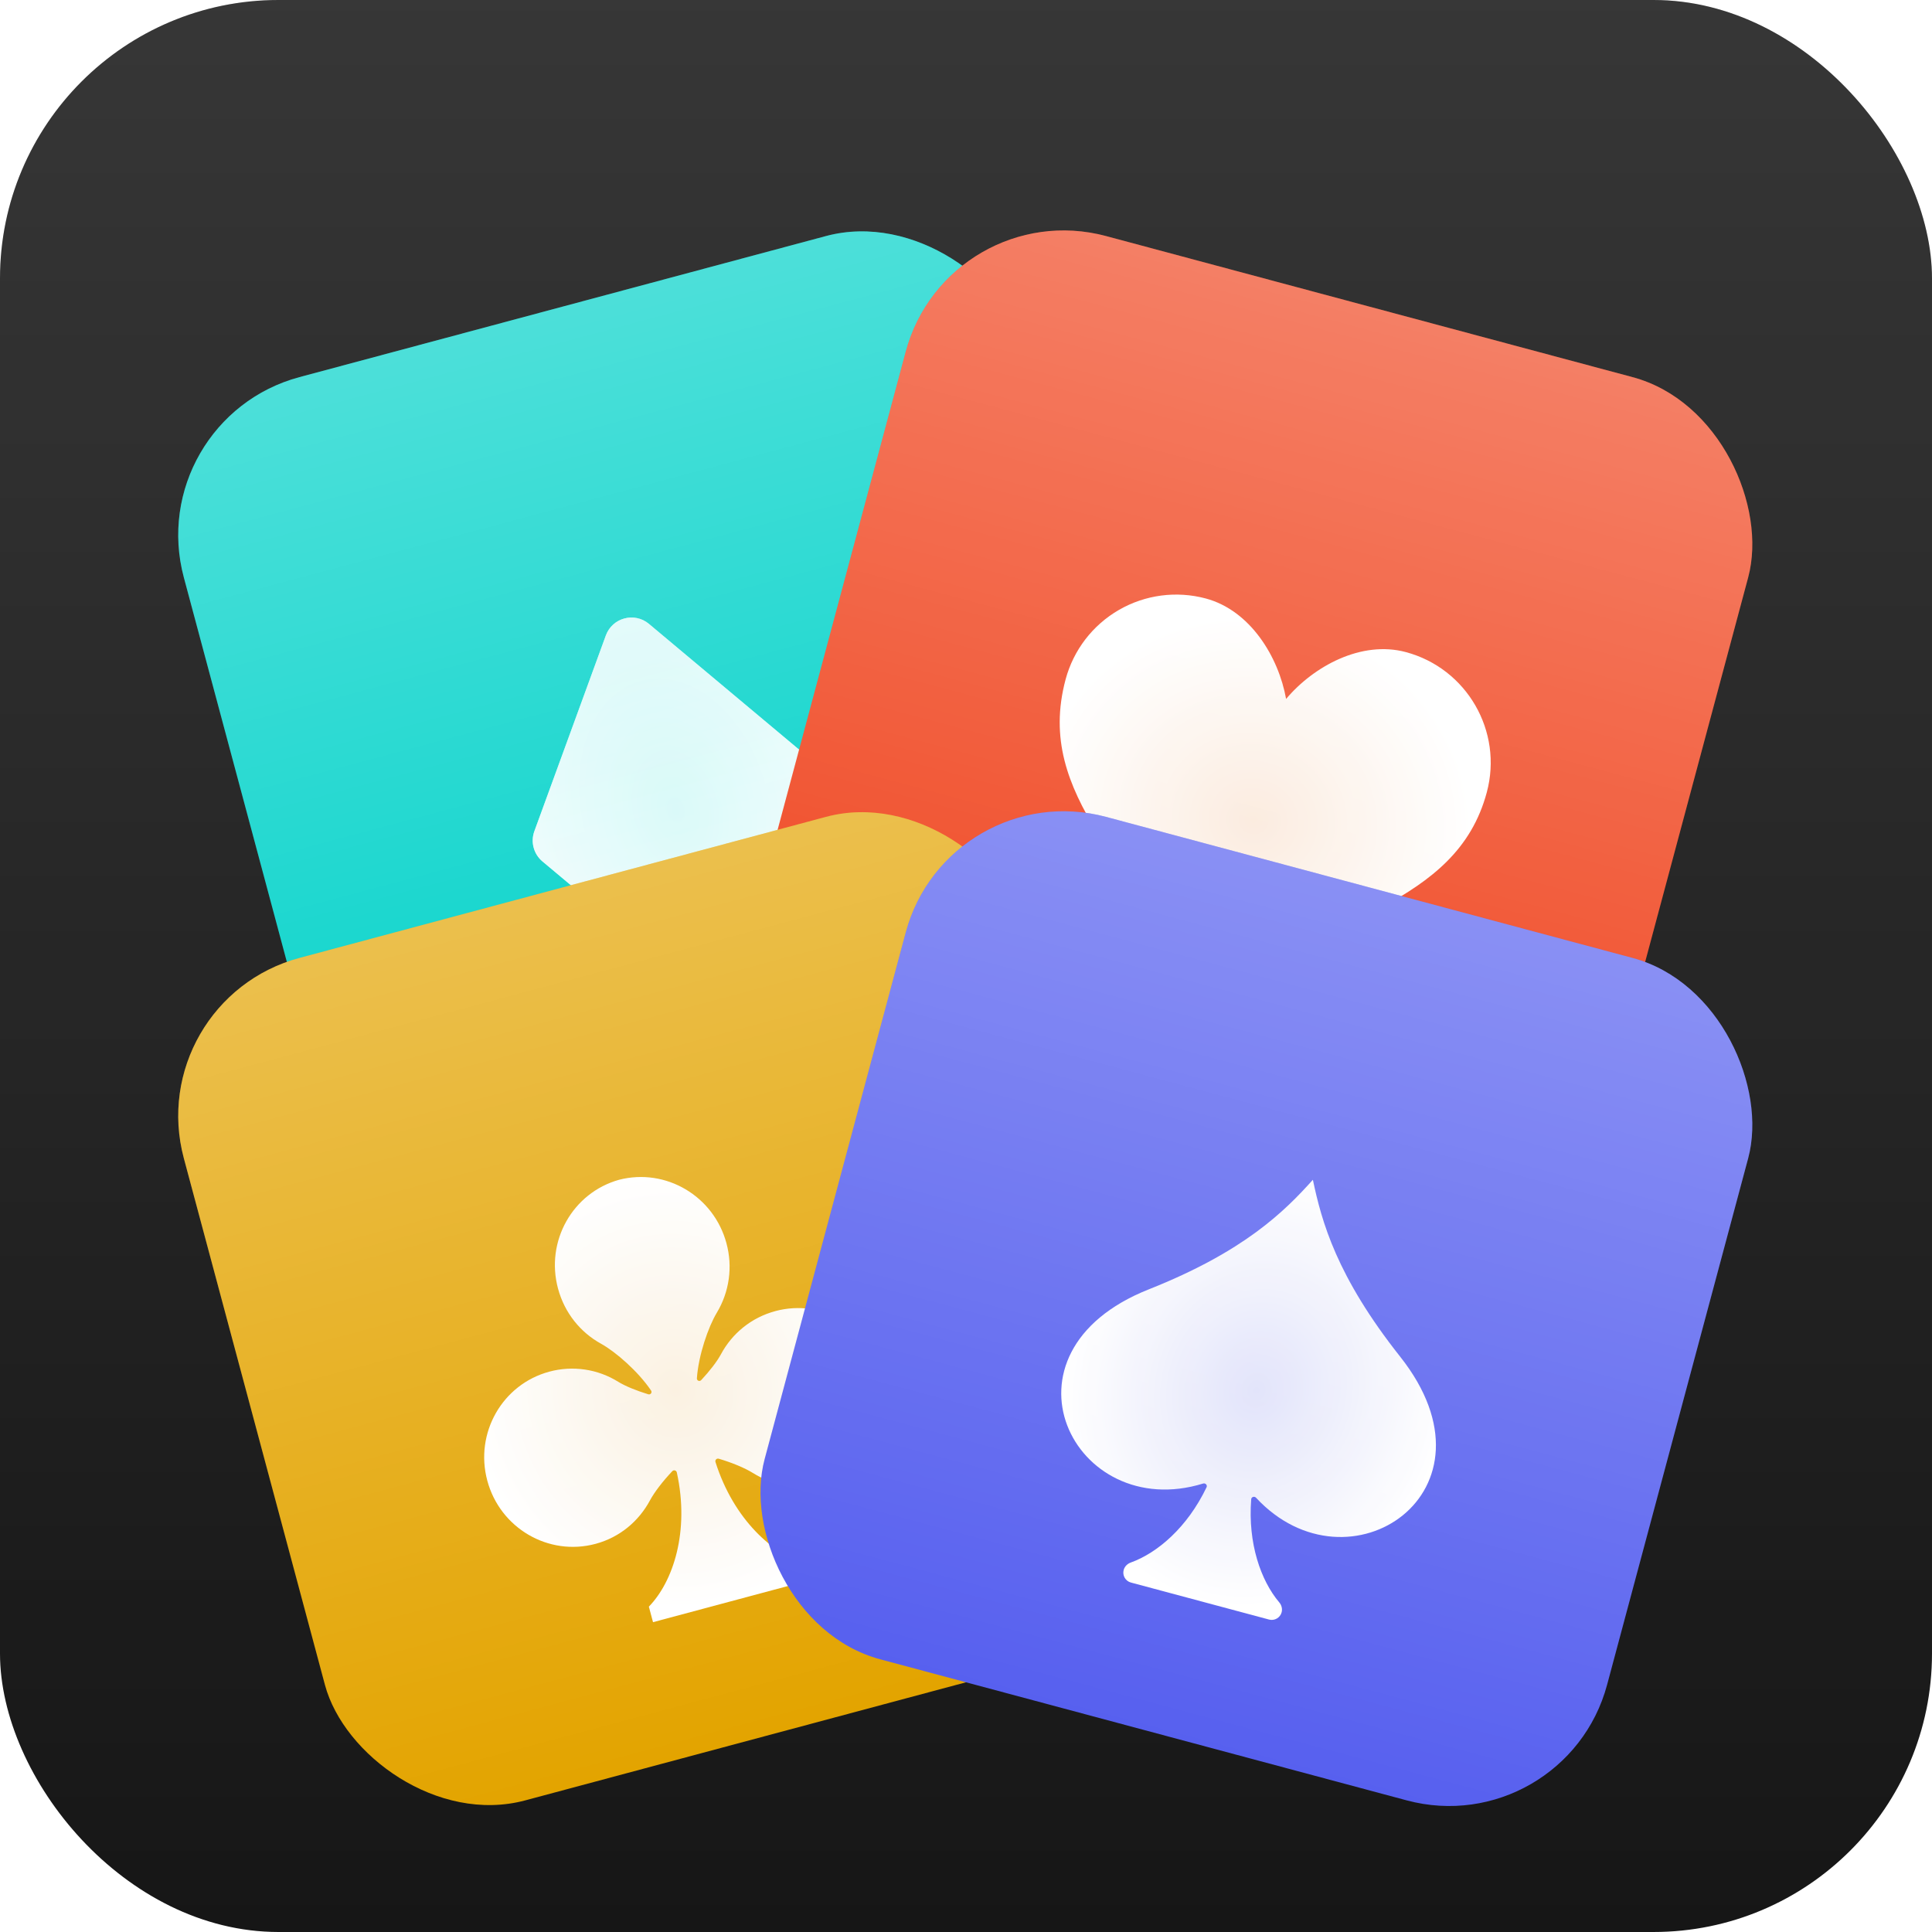 <svg width="111" height="111" viewBox="0 0 111 111" fill="none" xmlns="http://www.w3.org/2000/svg">
<g filter="url(#filter0_i_19_286)">
<g clip-path="url(#clip0_19_286)">
<rect width="111" height="111" rx="16" fill="#161616"/>
<rect width="111" height="111" fill="url(#paint0_linear_19_286)"/>
<g filter="url(#filter1_ddii_19_286)">
<g clip-path="url(#clip1_19_286)">
<rect x="8.13" y="21.099" width="50.109" height="50.109" rx="9.395" transform="rotate(-15 8.13 21.099)" fill="#00D2C9"/>
<g filter="url(#filter2_ddd_19_286)">
<path d="M37.284 28.147C36.452 27.45 35.18 27.791 34.808 28.811L30.701 40.058C30.475 40.677 30.661 41.372 31.167 41.795L40.347 49.483C41.179 50.179 42.451 49.839 42.823 48.819L46.929 37.572C47.156 36.952 46.969 36.258 46.464 35.834L37.284 28.147Z" fill="url(#paint1_radial_19_286)"/>
<path d="M37.284 28.147C36.452 27.45 35.18 27.791 34.808 28.811L30.701 40.058C30.475 40.677 30.661 41.372 31.167 41.795L40.347 49.483C41.179 50.179 42.451 49.839 42.823 48.819L46.929 37.572C47.156 36.952 46.969 36.258 46.464 35.834L37.284 28.147Z" fill="url(#paint2_linear_19_286)" fill-opacity="0.6"/>
</g>
<rect x="8.13" y="21.099" width="50.109" height="50.109" transform="rotate(-15 8.13 21.099)" fill="url(#paint3_linear_19_286)"/>
</g>
</g>
<g filter="url(#filter3_ddii_19_286)">
<g clip-path="url(#clip2_19_286)">
<rect x="54.469" y="8.13" width="50.109" height="50.109" rx="9.395" transform="rotate(15 54.469 8.13)" fill="#F04823"/>
<g filter="url(#filter4_ddd_19_286)">
<path d="M80.77 29.767C78.226 29.085 75.483 30.568 73.891 32.458C73.455 30.025 71.821 27.369 69.276 26.687C67.592 26.236 65.796 26.472 64.286 27.344C62.775 28.216 61.673 29.653 61.222 31.338C59.394 38.157 65.433 41.93 68.602 49.559C68.814 50.07 69.472 50.239 69.905 49.894C76.242 44.844 83.655 44.419 85.422 37.822C86.362 34.315 84.276 30.706 80.77 29.767Z" fill="url(#paint4_radial_19_286)"/>
</g>
<rect x="54.469" y="8.13" width="50.109" height="50.109" transform="rotate(15 54.469 8.13)" fill="url(#paint5_linear_19_286)"/>
</g>
</g>
<g filter="url(#filter5_ddii_19_286)">
<g clip-path="url(#clip3_19_286)">
<rect x="8.13" y="54.469" width="50.109" height="50.109" rx="9.395" transform="rotate(-15 8.13 54.469)" fill="#E3A400"/>
<g filter="url(#filter6_ddd_19_286)">
<path d="M44.554 67.627C43.16 68 42.062 68.917 41.423 70.105C41.193 70.532 40.776 71.068 40.288 71.593C40.193 71.695 40.029 71.627 40.039 71.488C40.129 70.173 40.691 68.537 41.185 67.719C41.541 67.126 41.774 66.468 41.869 65.783C41.964 65.098 41.919 64.401 41.738 63.734C41.01 61.019 38.258 59.394 35.572 60.083C32.901 60.83 31.33 63.611 32.058 66.327C32.435 67.737 33.35 68.852 34.529 69.502C35.367 69.964 36.67 71.099 37.406 72.193C37.484 72.309 37.375 72.449 37.242 72.408C36.557 72.197 35.928 71.942 35.515 71.688C34.932 71.325 34.28 71.087 33.6 70.987C32.921 70.887 32.228 70.928 31.565 71.107C28.862 71.832 27.263 74.632 27.996 77.366C28.729 80.101 31.512 81.727 34.216 81.002C35.612 80.628 36.704 79.694 37.342 78.506C37.598 78.032 38.074 77.409 38.627 76.825C38.711 76.736 38.858 76.778 38.885 76.897C39.634 80.29 38.669 83.183 37.279 84.609L37.518 85.501L46.593 83.07L46.354 82.177C44.437 81.636 42.154 79.613 41.107 76.301C41.07 76.184 41.177 76.075 41.294 76.11C42.067 76.339 42.791 76.641 43.247 76.924C43.83 77.29 44.482 77.532 45.163 77.635C45.843 77.738 46.538 77.7 47.203 77.522C49.906 76.798 51.504 73.997 50.772 71.263C50.039 68.53 47.256 66.903 44.551 67.627L44.554 67.627Z" fill="url(#paint6_radial_19_286)"/>
</g>
<rect x="8.13" y="54.469" width="50.109" height="50.109" transform="rotate(-15 8.13 54.469)" fill="url(#paint7_linear_19_286)"/>
</g>
</g>
<g filter="url(#filter7_ddii_19_286)">
<g clip-path="url(#clip4_19_286)">
<rect x="54.469" y="41.5" width="50.109" height="50.109" rx="9.395" transform="rotate(15 54.469 41.5)" fill="#5760EF"/>
<g filter="url(#filter8_ddd_19_286)">
<path d="M80.445 70.248C76.782 65.622 75.934 62.479 75.429 60.085C73.794 61.905 71.488 64.204 66.003 66.379C56.792 70.029 61.669 79.838 69.124 77.536C69.255 77.496 69.381 77.627 69.321 77.75C68.222 80.047 66.506 81.521 64.964 82.076C64.769 82.147 64.613 82.302 64.559 82.502V82.502C64.475 82.817 64.661 83.14 64.975 83.224L72.913 85.351C73.227 85.435 73.55 85.248 73.634 84.934V84.934C73.688 84.734 73.63 84.521 73.496 84.363C72.438 83.11 71.689 80.976 71.886 78.438C71.896 78.301 72.07 78.25 72.163 78.351C77.469 84.072 86.597 78.016 80.445 70.248Z" fill="url(#paint8_radial_19_286)"/>
</g>
<rect x="54.469" y="41.5" width="50.109" height="50.109" transform="rotate(15 54.469 41.5)" fill="url(#paint9_linear_19_286)"/>
</g>
</g>
</g>
</g>
<defs>
<filter id="filter0_i_19_286" x="0" y="0" width="111" height="111" filterUnits="userSpaceOnUse" color-interpolation-filters="sRGB">
<feFlood flood-opacity="0" result="BackgroundImageFix"/>
<feBlend mode="normal" in="SourceGraphic" in2="BackgroundImageFix" result="shape"/>
<feColorMatrix in="SourceAlpha" type="matrix" values="0 0 0 0 0 0 0 0 0 0 0 0 0 0 0 0 0 0 127 0" result="hardAlpha"/>
<feOffset/>
<feGaussianBlur stdDeviation="4"/>
<feComposite in2="hardAlpha" operator="arithmetic" k2="-1" k3="1"/>
<feColorMatrix type="matrix" values="0 0 0 0 0 0 0 0 0 0 0 0 0 0 0 0 0 0 0.14 0"/>
<feBlend mode="normal" in2="shape" result="effect1_innerShadow_19_286"/>
</filter>
<filter id="filter1_ddii_19_286" x="3.13" y="5.13" width="71.37" height="71.37" filterUnits="userSpaceOnUse" color-interpolation-filters="sRGB">
<feFlood flood-opacity="0" result="BackgroundImageFix"/>
<feColorMatrix in="SourceAlpha" type="matrix" values="0 0 0 0 0 0 0 0 0 0 0 0 0 0 0 0 0 0 127 0" result="hardAlpha"/>
<feOffset dy="1"/>
<feGaussianBlur stdDeviation="1"/>
<feComposite in2="hardAlpha" operator="out"/>
<feColorMatrix type="matrix" values="0 0 0 0 0 0 0 0 0 0 0 0 0 0 0 0 0 0 0.08 0"/>
<feBlend mode="normal" in2="BackgroundImageFix" result="effect1_dropShadow_19_286"/>
<feColorMatrix in="SourceAlpha" type="matrix" values="0 0 0 0 0 0 0 0 0 0 0 0 0 0 0 0 0 0 127 0" result="hardAlpha"/>
<feOffset dy="2"/>
<feGaussianBlur stdDeviation="2.5"/>
<feComposite in2="hardAlpha" operator="out"/>
<feColorMatrix type="matrix" values="0 0 0 0 0 0 0 0 0 0 0 0 0 0 0 0 0 0 0.08 0"/>
<feBlend mode="normal" in2="effect1_dropShadow_19_286" result="effect2_dropShadow_19_286"/>
<feBlend mode="normal" in="SourceGraphic" in2="effect2_dropShadow_19_286" result="shape"/>
<feColorMatrix in="SourceAlpha" type="matrix" values="0 0 0 0 0 0 0 0 0 0 0 0 0 0 0 0 0 0 127 0" result="hardAlpha"/>
<feOffset/>
<feGaussianBlur stdDeviation="2"/>
<feComposite in2="hardAlpha" operator="arithmetic" k2="-1" k3="1"/>
<feColorMatrix type="matrix" values="0 0 0 0 1 0 0 0 0 1 0 0 0 0 1 0 0 0 0.2 0"/>
<feBlend mode="normal" in2="shape" result="effect3_innerShadow_19_286"/>
<feColorMatrix in="SourceAlpha" type="matrix" values="0 0 0 0 0 0 0 0 0 0 0 0 0 0 0 0 0 0 127 0" result="hardAlpha"/>
<feMorphology radius="1" operator="erode" in="SourceAlpha" result="effect4_innerShadow_19_286"/>
<feOffset/>
<feGaussianBlur stdDeviation="1"/>
<feComposite in2="hardAlpha" operator="arithmetic" k2="-1" k3="1"/>
<feColorMatrix type="matrix" values="0 0 0 0 1 0 0 0 0 1 0 0 0 0 1 0 0 0 0.1 0"/>
<feBlend mode="normal" in2="effect3_innerShadow_19_286" result="effect4_innerShadow_19_286"/>
</filter>
<filter id="filter2_ddd_19_286" x="17.209" y="19.557" width="43.213" height="43.212" filterUnits="userSpaceOnUse" color-interpolation-filters="sRGB">
<feFlood flood-opacity="0" result="BackgroundImageFix"/>
<feColorMatrix in="SourceAlpha" type="matrix" values="0 0 0 0 0 0 0 0 0 0 0 0 0 0 0 0 0 0 127 0" result="hardAlpha"/>
<feOffset dy="0.783"/>
<feGaussianBlur stdDeviation="1.566"/>
<feComposite in2="hardAlpha" operator="out"/>
<feColorMatrix type="matrix" values="0 0 0 0 0 0 0 0 0 0 0 0 0 0 0 0 0 0 0.04 0"/>
<feBlend mode="normal" in2="BackgroundImageFix" result="effect1_dropShadow_19_286"/>
<feColorMatrix in="SourceAlpha" type="matrix" values="0 0 0 0 0 0 0 0 0 0 0 0 0 0 0 0 0 0 127 0" result="hardAlpha"/>
<feOffset dy="1.566"/>
<feGaussianBlur stdDeviation="2.349"/>
<feComposite in2="hardAlpha" operator="out"/>
<feColorMatrix type="matrix" values="0 0 0 0 0 0 0 0 0 0 0 0 0 0 0 0 0 0 0.08 0"/>
<feBlend mode="normal" in2="effect1_dropShadow_19_286" result="effect2_dropShadow_19_286"/>
<feColorMatrix in="SourceAlpha" type="matrix" values="0 0 0 0 0 0 0 0 0 0 0 0 0 0 0 0 0 0 127 0" result="hardAlpha"/>
<feOffset dy="2.349"/>
<feGaussianBlur stdDeviation="3.132"/>
<feComposite in2="hardAlpha" operator="out"/>
<feColorMatrix type="matrix" values="0 0 0 0 0 0 0 0 0 0 0 0 0 0 0 0 0 0 0.12 0"/>
<feBlend mode="normal" in2="effect2_dropShadow_19_286" result="effect3_dropShadow_19_286"/>
<feBlend mode="normal" in="SourceGraphic" in2="effect3_dropShadow_19_286" result="shape"/>
</filter>
<filter id="filter3_ddii_19_286" x="36.5" y="5.13" width="71.37" height="71.37" filterUnits="userSpaceOnUse" color-interpolation-filters="sRGB">
<feFlood flood-opacity="0" result="BackgroundImageFix"/>
<feColorMatrix in="SourceAlpha" type="matrix" values="0 0 0 0 0 0 0 0 0 0 0 0 0 0 0 0 0 0 127 0" result="hardAlpha"/>
<feOffset dy="1"/>
<feGaussianBlur stdDeviation="1"/>
<feComposite in2="hardAlpha" operator="out"/>
<feColorMatrix type="matrix" values="0 0 0 0 0 0 0 0 0 0 0 0 0 0 0 0 0 0 0.08 0"/>
<feBlend mode="normal" in2="BackgroundImageFix" result="effect1_dropShadow_19_286"/>
<feColorMatrix in="SourceAlpha" type="matrix" values="0 0 0 0 0 0 0 0 0 0 0 0 0 0 0 0 0 0 127 0" result="hardAlpha"/>
<feOffset dy="2"/>
<feGaussianBlur stdDeviation="2.5"/>
<feComposite in2="hardAlpha" operator="out"/>
<feColorMatrix type="matrix" values="0 0 0 0 0 0 0 0 0 0 0 0 0 0 0 0 0 0 0.08 0"/>
<feBlend mode="normal" in2="effect1_dropShadow_19_286" result="effect2_dropShadow_19_286"/>
<feBlend mode="normal" in="SourceGraphic" in2="effect2_dropShadow_19_286" result="shape"/>
<feColorMatrix in="SourceAlpha" type="matrix" values="0 0 0 0 0 0 0 0 0 0 0 0 0 0 0 0 0 0 127 0" result="hardAlpha"/>
<feOffset/>
<feGaussianBlur stdDeviation="2"/>
<feComposite in2="hardAlpha" operator="arithmetic" k2="-1" k3="1"/>
<feColorMatrix type="matrix" values="0 0 0 0 1 0 0 0 0 1 0 0 0 0 1 0 0 0 0.2 0"/>
<feBlend mode="normal" in2="shape" result="effect3_innerShadow_19_286"/>
<feColorMatrix in="SourceAlpha" type="matrix" values="0 0 0 0 0 0 0 0 0 0 0 0 0 0 0 0 0 0 127 0" result="hardAlpha"/>
<feMorphology radius="1" operator="erode" in="SourceAlpha" result="effect4_innerShadow_19_286"/>
<feOffset/>
<feGaussianBlur stdDeviation="1"/>
<feComposite in2="hardAlpha" operator="arithmetic" k2="-1" k3="1"/>
<feColorMatrix type="matrix" values="0 0 0 0 1 0 0 0 0 1 0 0 0 0 1 0 0 0 0.1 0"/>
<feBlend mode="normal" in2="effect3_innerShadow_19_286" result="effect4_innerShadow_19_286"/>
</filter>
<filter id="filter4_ddd_19_286" x="50.579" y="19.557" width="43.212" height="43.212" filterUnits="userSpaceOnUse" color-interpolation-filters="sRGB">
<feFlood flood-opacity="0" result="BackgroundImageFix"/>
<feColorMatrix in="SourceAlpha" type="matrix" values="0 0 0 0 0 0 0 0 0 0 0 0 0 0 0 0 0 0 127 0" result="hardAlpha"/>
<feOffset dy="0.783"/>
<feGaussianBlur stdDeviation="1.566"/>
<feComposite in2="hardAlpha" operator="out"/>
<feColorMatrix type="matrix" values="0 0 0 0 0 0 0 0 0 0 0 0 0 0 0 0 0 0 0.04 0"/>
<feBlend mode="normal" in2="BackgroundImageFix" result="effect1_dropShadow_19_286"/>
<feColorMatrix in="SourceAlpha" type="matrix" values="0 0 0 0 0 0 0 0 0 0 0 0 0 0 0 0 0 0 127 0" result="hardAlpha"/>
<feOffset dy="1.566"/>
<feGaussianBlur stdDeviation="2.349"/>
<feComposite in2="hardAlpha" operator="out"/>
<feColorMatrix type="matrix" values="0 0 0 0 0 0 0 0 0 0 0 0 0 0 0 0 0 0 0.08 0"/>
<feBlend mode="normal" in2="effect1_dropShadow_19_286" result="effect2_dropShadow_19_286"/>
<feColorMatrix in="SourceAlpha" type="matrix" values="0 0 0 0 0 0 0 0 0 0 0 0 0 0 0 0 0 0 127 0" result="hardAlpha"/>
<feOffset dy="2.349"/>
<feGaussianBlur stdDeviation="3.132"/>
<feComposite in2="hardAlpha" operator="out"/>
<feColorMatrix type="matrix" values="0 0 0 0 0 0 0 0 0 0 0 0 0 0 0 0 0 0 0.12 0"/>
<feBlend mode="normal" in2="effect2_dropShadow_19_286" result="effect3_dropShadow_19_286"/>
<feBlend mode="normal" in="SourceGraphic" in2="effect3_dropShadow_19_286" result="shape"/>
</filter>
<filter id="filter5_ddii_19_286" x="3.13" y="38.5" width="71.37" height="71.37" filterUnits="userSpaceOnUse" color-interpolation-filters="sRGB">
<feFlood flood-opacity="0" result="BackgroundImageFix"/>
<feColorMatrix in="SourceAlpha" type="matrix" values="0 0 0 0 0 0 0 0 0 0 0 0 0 0 0 0 0 0 127 0" result="hardAlpha"/>
<feOffset dy="1"/>
<feGaussianBlur stdDeviation="1"/>
<feComposite in2="hardAlpha" operator="out"/>
<feColorMatrix type="matrix" values="0 0 0 0 0 0 0 0 0 0 0 0 0 0 0 0 0 0 0.08 0"/>
<feBlend mode="normal" in2="BackgroundImageFix" result="effect1_dropShadow_19_286"/>
<feColorMatrix in="SourceAlpha" type="matrix" values="0 0 0 0 0 0 0 0 0 0 0 0 0 0 0 0 0 0 127 0" result="hardAlpha"/>
<feOffset dy="2"/>
<feGaussianBlur stdDeviation="2.5"/>
<feComposite in2="hardAlpha" operator="out"/>
<feColorMatrix type="matrix" values="0 0 0 0 0 0 0 0 0 0 0 0 0 0 0 0 0 0 0.08 0"/>
<feBlend mode="normal" in2="effect1_dropShadow_19_286" result="effect2_dropShadow_19_286"/>
<feBlend mode="normal" in="SourceGraphic" in2="effect2_dropShadow_19_286" result="shape"/>
<feColorMatrix in="SourceAlpha" type="matrix" values="0 0 0 0 0 0 0 0 0 0 0 0 0 0 0 0 0 0 127 0" result="hardAlpha"/>
<feOffset/>
<feGaussianBlur stdDeviation="2"/>
<feComposite in2="hardAlpha" operator="arithmetic" k2="-1" k3="1"/>
<feColorMatrix type="matrix" values="0 0 0 0 1 0 0 0 0 1 0 0 0 0 1 0 0 0 0.2 0"/>
<feBlend mode="normal" in2="shape" result="effect3_innerShadow_19_286"/>
<feColorMatrix in="SourceAlpha" type="matrix" values="0 0 0 0 0 0 0 0 0 0 0 0 0 0 0 0 0 0 127 0" result="hardAlpha"/>
<feMorphology radius="1" operator="erode" in="SourceAlpha" result="effect4_innerShadow_19_286"/>
<feOffset/>
<feGaussianBlur stdDeviation="1"/>
<feComposite in2="hardAlpha" operator="arithmetic" k2="-1" k3="1"/>
<feColorMatrix type="matrix" values="0 0 0 0 1 0 0 0 0 1 0 0 0 0 1 0 0 0 0.1 0"/>
<feBlend mode="normal" in2="effect3_innerShadow_19_286" result="effect4_innerShadow_19_286"/>
</filter>
<filter id="filter6_ddd_19_286" x="17.209" y="52.928" width="43.213" height="43.212" filterUnits="userSpaceOnUse" color-interpolation-filters="sRGB">
<feFlood flood-opacity="0" result="BackgroundImageFix"/>
<feColorMatrix in="SourceAlpha" type="matrix" values="0 0 0 0 0 0 0 0 0 0 0 0 0 0 0 0 0 0 127 0" result="hardAlpha"/>
<feOffset dy="0.783"/>
<feGaussianBlur stdDeviation="1.566"/>
<feComposite in2="hardAlpha" operator="out"/>
<feColorMatrix type="matrix" values="0 0 0 0 0 0 0 0 0 0 0 0 0 0 0 0 0 0 0.04 0"/>
<feBlend mode="normal" in2="BackgroundImageFix" result="effect1_dropShadow_19_286"/>
<feColorMatrix in="SourceAlpha" type="matrix" values="0 0 0 0 0 0 0 0 0 0 0 0 0 0 0 0 0 0 127 0" result="hardAlpha"/>
<feOffset dy="1.566"/>
<feGaussianBlur stdDeviation="2.349"/>
<feComposite in2="hardAlpha" operator="out"/>
<feColorMatrix type="matrix" values="0 0 0 0 0 0 0 0 0 0 0 0 0 0 0 0 0 0 0.08 0"/>
<feBlend mode="normal" in2="effect1_dropShadow_19_286" result="effect2_dropShadow_19_286"/>
<feColorMatrix in="SourceAlpha" type="matrix" values="0 0 0 0 0 0 0 0 0 0 0 0 0 0 0 0 0 0 127 0" result="hardAlpha"/>
<feOffset dy="2.349"/>
<feGaussianBlur stdDeviation="3.132"/>
<feComposite in2="hardAlpha" operator="out"/>
<feColorMatrix type="matrix" values="0 0 0 0 0 0 0 0 0 0 0 0 0 0 0 0 0 0 0.12 0"/>
<feBlend mode="normal" in2="effect2_dropShadow_19_286" result="effect3_dropShadow_19_286"/>
<feBlend mode="normal" in="SourceGraphic" in2="effect3_dropShadow_19_286" result="shape"/>
</filter>
<filter id="filter7_ddii_19_286" x="36.5" y="38.5" width="71.37" height="71.37" filterUnits="userSpaceOnUse" color-interpolation-filters="sRGB">
<feFlood flood-opacity="0" result="BackgroundImageFix"/>
<feColorMatrix in="SourceAlpha" type="matrix" values="0 0 0 0 0 0 0 0 0 0 0 0 0 0 0 0 0 0 127 0" result="hardAlpha"/>
<feOffset dy="1"/>
<feGaussianBlur stdDeviation="1"/>
<feComposite in2="hardAlpha" operator="out"/>
<feColorMatrix type="matrix" values="0 0 0 0 0 0 0 0 0 0 0 0 0 0 0 0 0 0 0.08 0"/>
<feBlend mode="normal" in2="BackgroundImageFix" result="effect1_dropShadow_19_286"/>
<feColorMatrix in="SourceAlpha" type="matrix" values="0 0 0 0 0 0 0 0 0 0 0 0 0 0 0 0 0 0 127 0" result="hardAlpha"/>
<feOffset dy="2"/>
<feGaussianBlur stdDeviation="2.5"/>
<feComposite in2="hardAlpha" operator="out"/>
<feColorMatrix type="matrix" values="0 0 0 0 0 0 0 0 0 0 0 0 0 0 0 0 0 0 0.08 0"/>
<feBlend mode="normal" in2="effect1_dropShadow_19_286" result="effect2_dropShadow_19_286"/>
<feBlend mode="normal" in="SourceGraphic" in2="effect2_dropShadow_19_286" result="shape"/>
<feColorMatrix in="SourceAlpha" type="matrix" values="0 0 0 0 0 0 0 0 0 0 0 0 0 0 0 0 0 0 127 0" result="hardAlpha"/>
<feOffset/>
<feGaussianBlur stdDeviation="2"/>
<feComposite in2="hardAlpha" operator="arithmetic" k2="-1" k3="1"/>
<feColorMatrix type="matrix" values="0 0 0 0 1 0 0 0 0 1 0 0 0 0 1 0 0 0 0.2 0"/>
<feBlend mode="normal" in2="shape" result="effect3_innerShadow_19_286"/>
<feColorMatrix in="SourceAlpha" type="matrix" values="0 0 0 0 0 0 0 0 0 0 0 0 0 0 0 0 0 0 127 0" result="hardAlpha"/>
<feMorphology radius="1" operator="erode" in="SourceAlpha" result="effect4_innerShadow_19_286"/>
<feOffset/>
<feGaussianBlur stdDeviation="1"/>
<feComposite in2="hardAlpha" operator="arithmetic" k2="-1" k3="1"/>
<feColorMatrix type="matrix" values="0 0 0 0 1 0 0 0 0 1 0 0 0 0 1 0 0 0 0.1 0"/>
<feBlend mode="normal" in2="effect3_innerShadow_19_286" result="effect4_innerShadow_19_286"/>
</filter>
<filter id="filter8_ddd_19_286" x="50.579" y="52.928" width="43.212" height="43.212" filterUnits="userSpaceOnUse" color-interpolation-filters="sRGB">
<feFlood flood-opacity="0" result="BackgroundImageFix"/>
<feColorMatrix in="SourceAlpha" type="matrix" values="0 0 0 0 0 0 0 0 0 0 0 0 0 0 0 0 0 0 127 0" result="hardAlpha"/>
<feOffset dy="0.783"/>
<feGaussianBlur stdDeviation="1.566"/>
<feComposite in2="hardAlpha" operator="out"/>
<feColorMatrix type="matrix" values="0 0 0 0 0 0 0 0 0 0 0 0 0 0 0 0 0 0 0.04 0"/>
<feBlend mode="normal" in2="BackgroundImageFix" result="effect1_dropShadow_19_286"/>
<feColorMatrix in="SourceAlpha" type="matrix" values="0 0 0 0 0 0 0 0 0 0 0 0 0 0 0 0 0 0 127 0" result="hardAlpha"/>
<feOffset dy="1.566"/>
<feGaussianBlur stdDeviation="2.349"/>
<feComposite in2="hardAlpha" operator="out"/>
<feColorMatrix type="matrix" values="0 0 0 0 0 0 0 0 0 0 0 0 0 0 0 0 0 0 0.08 0"/>
<feBlend mode="normal" in2="effect1_dropShadow_19_286" result="effect2_dropShadow_19_286"/>
<feColorMatrix in="SourceAlpha" type="matrix" values="0 0 0 0 0 0 0 0 0 0 0 0 0 0 0 0 0 0 127 0" result="hardAlpha"/>
<feOffset dy="2.349"/>
<feGaussianBlur stdDeviation="3.132"/>
<feComposite in2="hardAlpha" operator="out"/>
<feColorMatrix type="matrix" values="0 0 0 0 0 0 0 0 0 0 0 0 0 0 0 0 0 0 0.12 0"/>
<feBlend mode="normal" in2="effect2_dropShadow_19_286" result="effect3_dropShadow_19_286"/>
<feBlend mode="normal" in="SourceGraphic" in2="effect3_dropShadow_19_286" result="shape"/>
</filter>
<linearGradient id="paint0_linear_19_286" x1="55.5" y1="0" x2="55.5" y2="111" gradientUnits="userSpaceOnUse">
<stop stop-color="white" stop-opacity="0.14"/>
<stop offset="1" stop-color="white" stop-opacity="0"/>
</linearGradient>
<radialGradient id="paint1_radial_19_286" cx="0" cy="0" r="1" gradientUnits="userSpaceOnUse" gradientTransform="translate(38.815 38.815) rotate(75) scale(12.527 8.791)">
<stop stop-color="#C8F6F4"/>
<stop offset="1" stop-color="white"/>
</radialGradient>
<linearGradient id="paint2_linear_19_286" x1="35.573" y1="26.715" x2="42.058" y2="50.915" gradientUnits="userSpaceOnUse">
<stop stop-color="#C6F6F6"/>
<stop offset="1" stop-color="#F5FEFD"/>
</linearGradient>
<linearGradient id="paint3_linear_19_286" x1="33.184" y1="21.099" x2="33.184" y2="71.207" gradientUnits="userSpaceOnUse">
<stop stop-color="white" stop-opacity="0.3"/>
<stop offset="1" stop-color="white" stop-opacity="0"/>
</linearGradient>
<radialGradient id="paint4_radial_19_286" cx="0" cy="0" r="1" gradientUnits="userSpaceOnUse" gradientTransform="translate(72.022 39.432) rotate(105) scale(11.6 12.527)">
<stop stop-color="#FBE9DB"/>
<stop offset="1" stop-color="white"/>
</radialGradient>
<linearGradient id="paint5_linear_19_286" x1="79.523" y1="8.13" x2="79.523" y2="58.238" gradientUnits="userSpaceOnUse">
<stop stop-color="white" stop-opacity="0.3"/>
<stop offset="1" stop-color="white" stop-opacity="0"/>
</linearGradient>
<radialGradient id="paint6_radial_19_286" cx="0" cy="0" r="1" gradientUnits="userSpaceOnUse" gradientTransform="translate(38.813 72.184) rotate(75) scale(12.528 11.79)">
<stop stop-color="#FAEFDD"/>
<stop offset="1" stop-color="white"/>
</radialGradient>
<linearGradient id="paint7_linear_19_286" x1="33.184" y1="54.469" x2="33.184" y2="104.578" gradientUnits="userSpaceOnUse">
<stop stop-color="white" stop-opacity="0.3"/>
<stop offset="1" stop-color="white" stop-opacity="0"/>
</linearGradient>
<radialGradient id="paint8_radial_19_286" cx="0" cy="0" r="1" gradientUnits="userSpaceOnUse" gradientTransform="translate(72.187 72.186) rotate(105) scale(12.528 10.961)">
<stop stop-color="#DEE0F9"/>
<stop offset="1" stop-color="white"/>
</radialGradient>
<linearGradient id="paint9_linear_19_286" x1="79.523" y1="41.5" x2="79.523" y2="91.609" gradientUnits="userSpaceOnUse">
<stop stop-color="white" stop-opacity="0.3"/>
<stop offset="1" stop-color="white" stop-opacity="0"/>
</linearGradient>
<clipPath id="clip0_19_286">
<rect width="111" height="111" rx="16" fill="white"/>
</clipPath>
<clipPath id="clip1_19_286">
<rect x="8.13" y="21.099" width="50.109" height="50.109" rx="9.395" transform="rotate(-15 8.13 21.099)" fill="white"/>
</clipPath>
<clipPath id="clip2_19_286">
<rect x="54.469" y="8.13" width="50.109" height="50.109" rx="9.395" transform="rotate(15 54.469 8.13)" fill="white"/>
</clipPath>
<clipPath id="clip3_19_286">
<rect x="8.13" y="54.469" width="50.109" height="50.109" rx="9.395" transform="rotate(-15 8.13 54.469)" fill="white"/>
</clipPath>
<clipPath id="clip4_19_286">
<rect x="54.469" y="41.5" width="50.109" height="50.109" rx="9.395" transform="rotate(15 54.469 41.5)" fill="white"/>
</clipPath>
</defs>
</svg>
